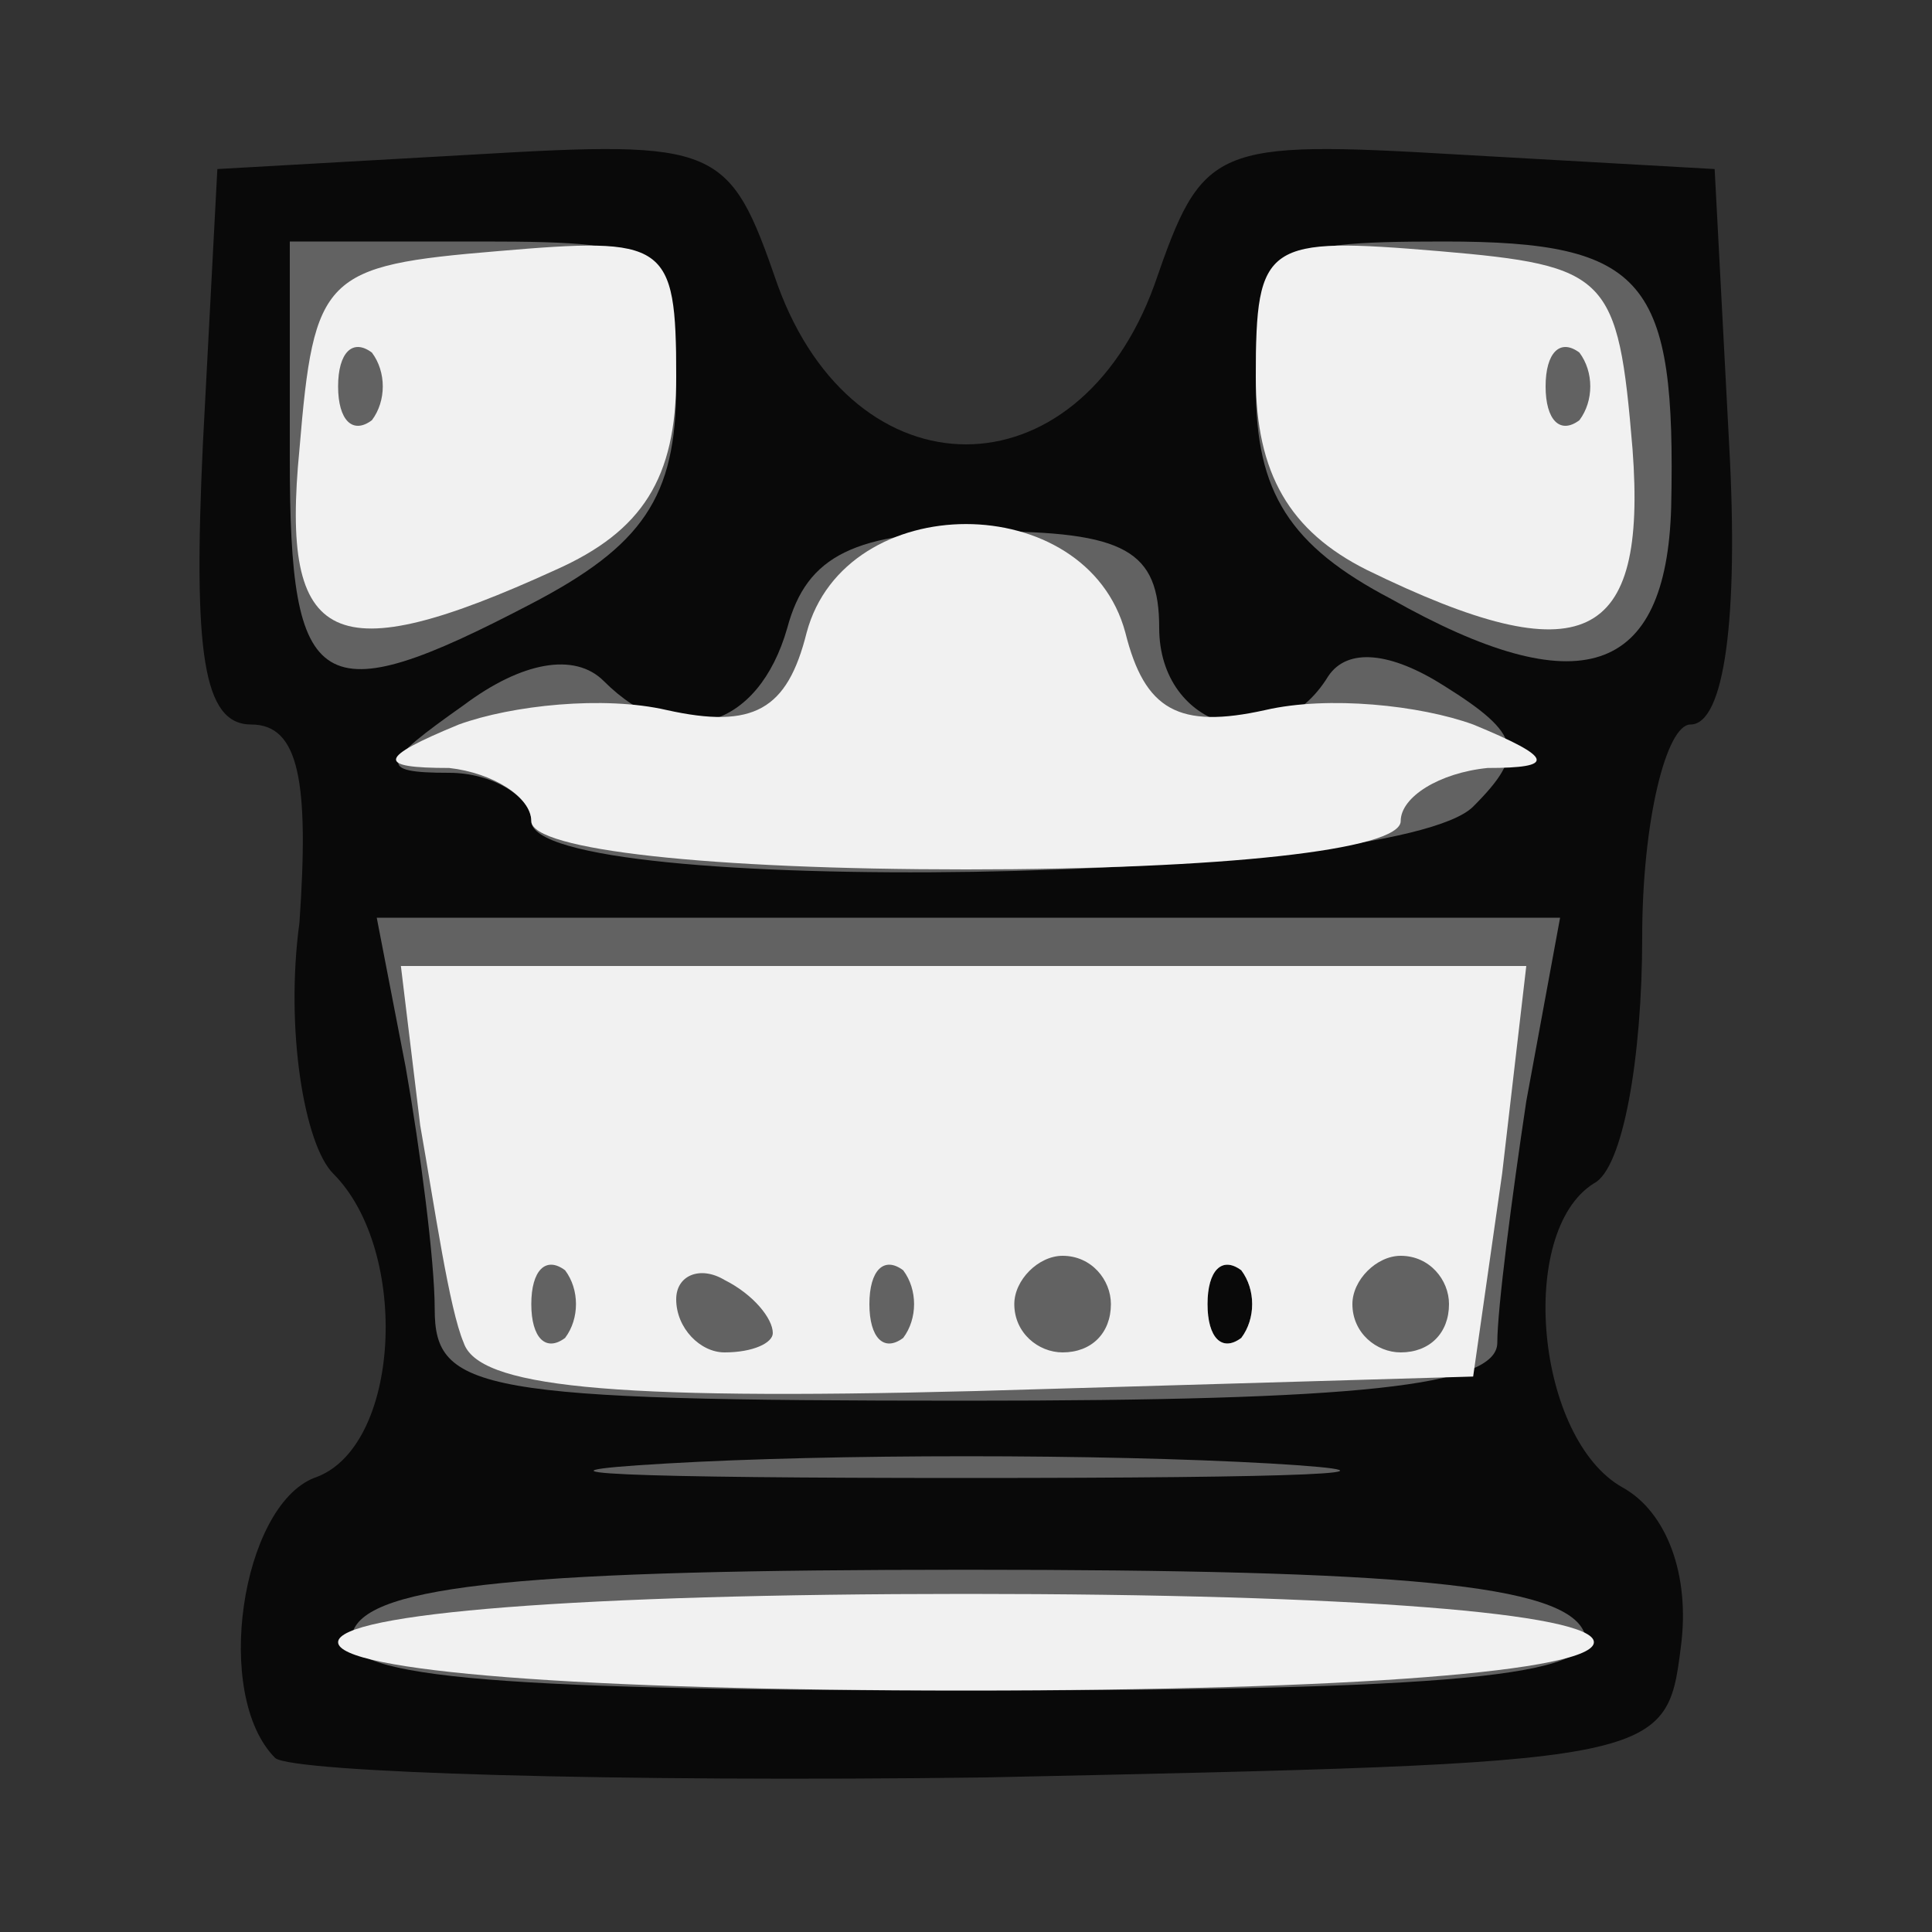 <!DOCTYPE svg PUBLIC "-//W3C//DTD SVG 20010904//EN" "http://www.w3.org/TR/2001/REC-SVG-20010904/DTD/svg10.dtd">
<svg version="1.0" xmlns="http://www.w3.org/2000/svg" width="40px" height="40px" viewBox="0 0 400 400" preserveAspectRatio="xMidYMid meet">
<rect x="0" y="0" width="400" height="400" fill="#333333" stroke="none"/>
<g id="layer101" fill="#090909" stroke="none">
 <path d="M57 364 c-13 -13 -7 -52 8 -58 18 -6 20 -47 4 -63 -6 -6 -10 -30 -7 -52 2 -29 0 -41 -10 -41 -10 0 -12 -15 -10 -58 l3 -57 53 -3 c51 -3 53 -2 63 27 16 44 62 44 78 0 10 -29 12 -30 63 -27 l53 3 3 57 c2 36 -1 58 -8 58 -5 0 -10 20 -10 44 0 25 -4 48 -10 51 -16 10 -12 53 6 63 9 5 14 18 12 33 -3 24 -4 24 -144 27 -77 1 -143 -1 -147 -4z"/>
 </g>
<g id="layer102" fill="#626262" stroke="none">
 <path d="M73 338 c3 -10 37 -13 127 -13 90 0 124 3 128 13 3 9 -27 12 -128 12 -101 0 -131 -3 -127 -12z"/>
 <path d="M138 303 c34 -2 90 -2 125 0 34 2 6 3 -63 3 -69 0 -97 -1 -62 -3z"/>
 <path d="M90 271 c0 -10 -3 -33 -6 -50 l-6 -31 122 0 123 0 -7 38 c-3 20 -6 43 -6 50 0 9 -29 12 -110 12 -101 0 -110 -2 -110 -19z m167 -8 c-4 -3 -7 0 -7 7 0 7 3 10 7 7 3 -4 3 -10 0 -14z"/>
 <path d="M110 170 c0 -5 -8 -10 -17 -10 -15 0 -14 -2 3 -14 12 -9 23 -11 29 -5 15 15 32 10 38 -11 4 -15 14 -20 41 -20 29 0 36 4 36 20 0 21 24 28 35 10 4 -6 13 -5 24 2 16 10 17 14 6 25 -16 16 -195 19 -195 3z"/>
 <path d="M60 95 l0 -45 40 0 c38 0 40 2 40 30 0 23 -7 33 -30 45 -44 23 -50 19 -50 -30z"/>
 <path d="M288 124 c-21 -11 -28 -22 -28 -44 0 -28 2 -30 39 -30 42 0 48 8 47 55 -1 35 -19 41 -58 19z"/>
 </g>
<g id="layer103" fill="#f1f1f1" stroke="none">
 <path d="M70 340 c0 -6 50 -10 130 -10 80 0 130 4 130 10 0 6 -50 10 -130 10 -80 0 -130 -4 -130 -10z"/>
 <path d="M96 278 c-3 -7 -6 -28 -9 -45 l-4 -33 117 0 116 0 -5 43 -6 42 -103 3 c-77 2 -103 -1 -106 -10z m21 -15 c-4 -3 -7 0 -7 7 0 7 3 10 7 7 3 -4 3 -10 0 -14z m43 13 c0 -3 -4 -8 -10 -11 -5 -3 -10 -1 -10 4 0 6 5 11 10 11 6 0 10 -2 10 -4z m27 -13 c-4 -3 -7 0 -7 7 0 7 3 10 7 7 3 -4 3 -10 0 -14z m43 7 c0 -5 -4 -10 -10 -10 -5 0 -10 5 -10 10 0 6 5 10 10 10 6 0 10 -4 10 -10z m27 -7 c-4 -3 -7 0 -7 7 0 7 3 10 7 7 3 -4 3 -10 0 -14z m43 7 c0 -5 -4 -10 -10 -10 -5 0 -10 5 -10 10 0 6 5 10 10 10 6 0 10 -4 10 -10z"/>
 <path d="M110 170 c0 -5 -8 -10 -17 -11 -15 0 -15 -2 2 -9 11 -4 30 -6 43 -3 18 4 25 0 29 -16 8 -30 58 -30 66 0 4 16 11 20 29 16 13 -3 32 -1 43 3 17 7 17 9 3 9 -10 1 -18 6 -18 11 0 6 -37 10 -90 10 -53 0 -90 -4 -90 -10z"/>
 <path d="M62 93 c3 -36 5 -38 41 -41 35 -3 37 -2 37 26 0 21 -7 32 -25 40 -46 21 -57 16 -53 -25z m15 -20 c-4 -3 -7 0 -7 7 0 7 3 10 7 7 3 -4 3 -10 0 -14z"/>
 <path d="M283 118 c-16 -8 -23 -20 -23 -40 0 -28 2 -29 38 -26 35 3 37 5 40 41 3 40 -10 47 -55 25z m44 -45 c-4 -3 -7 0 -7 7 0 7 3 10 7 7 3 -4 3 -10 0 -14z"/>
 </g>

</svg>